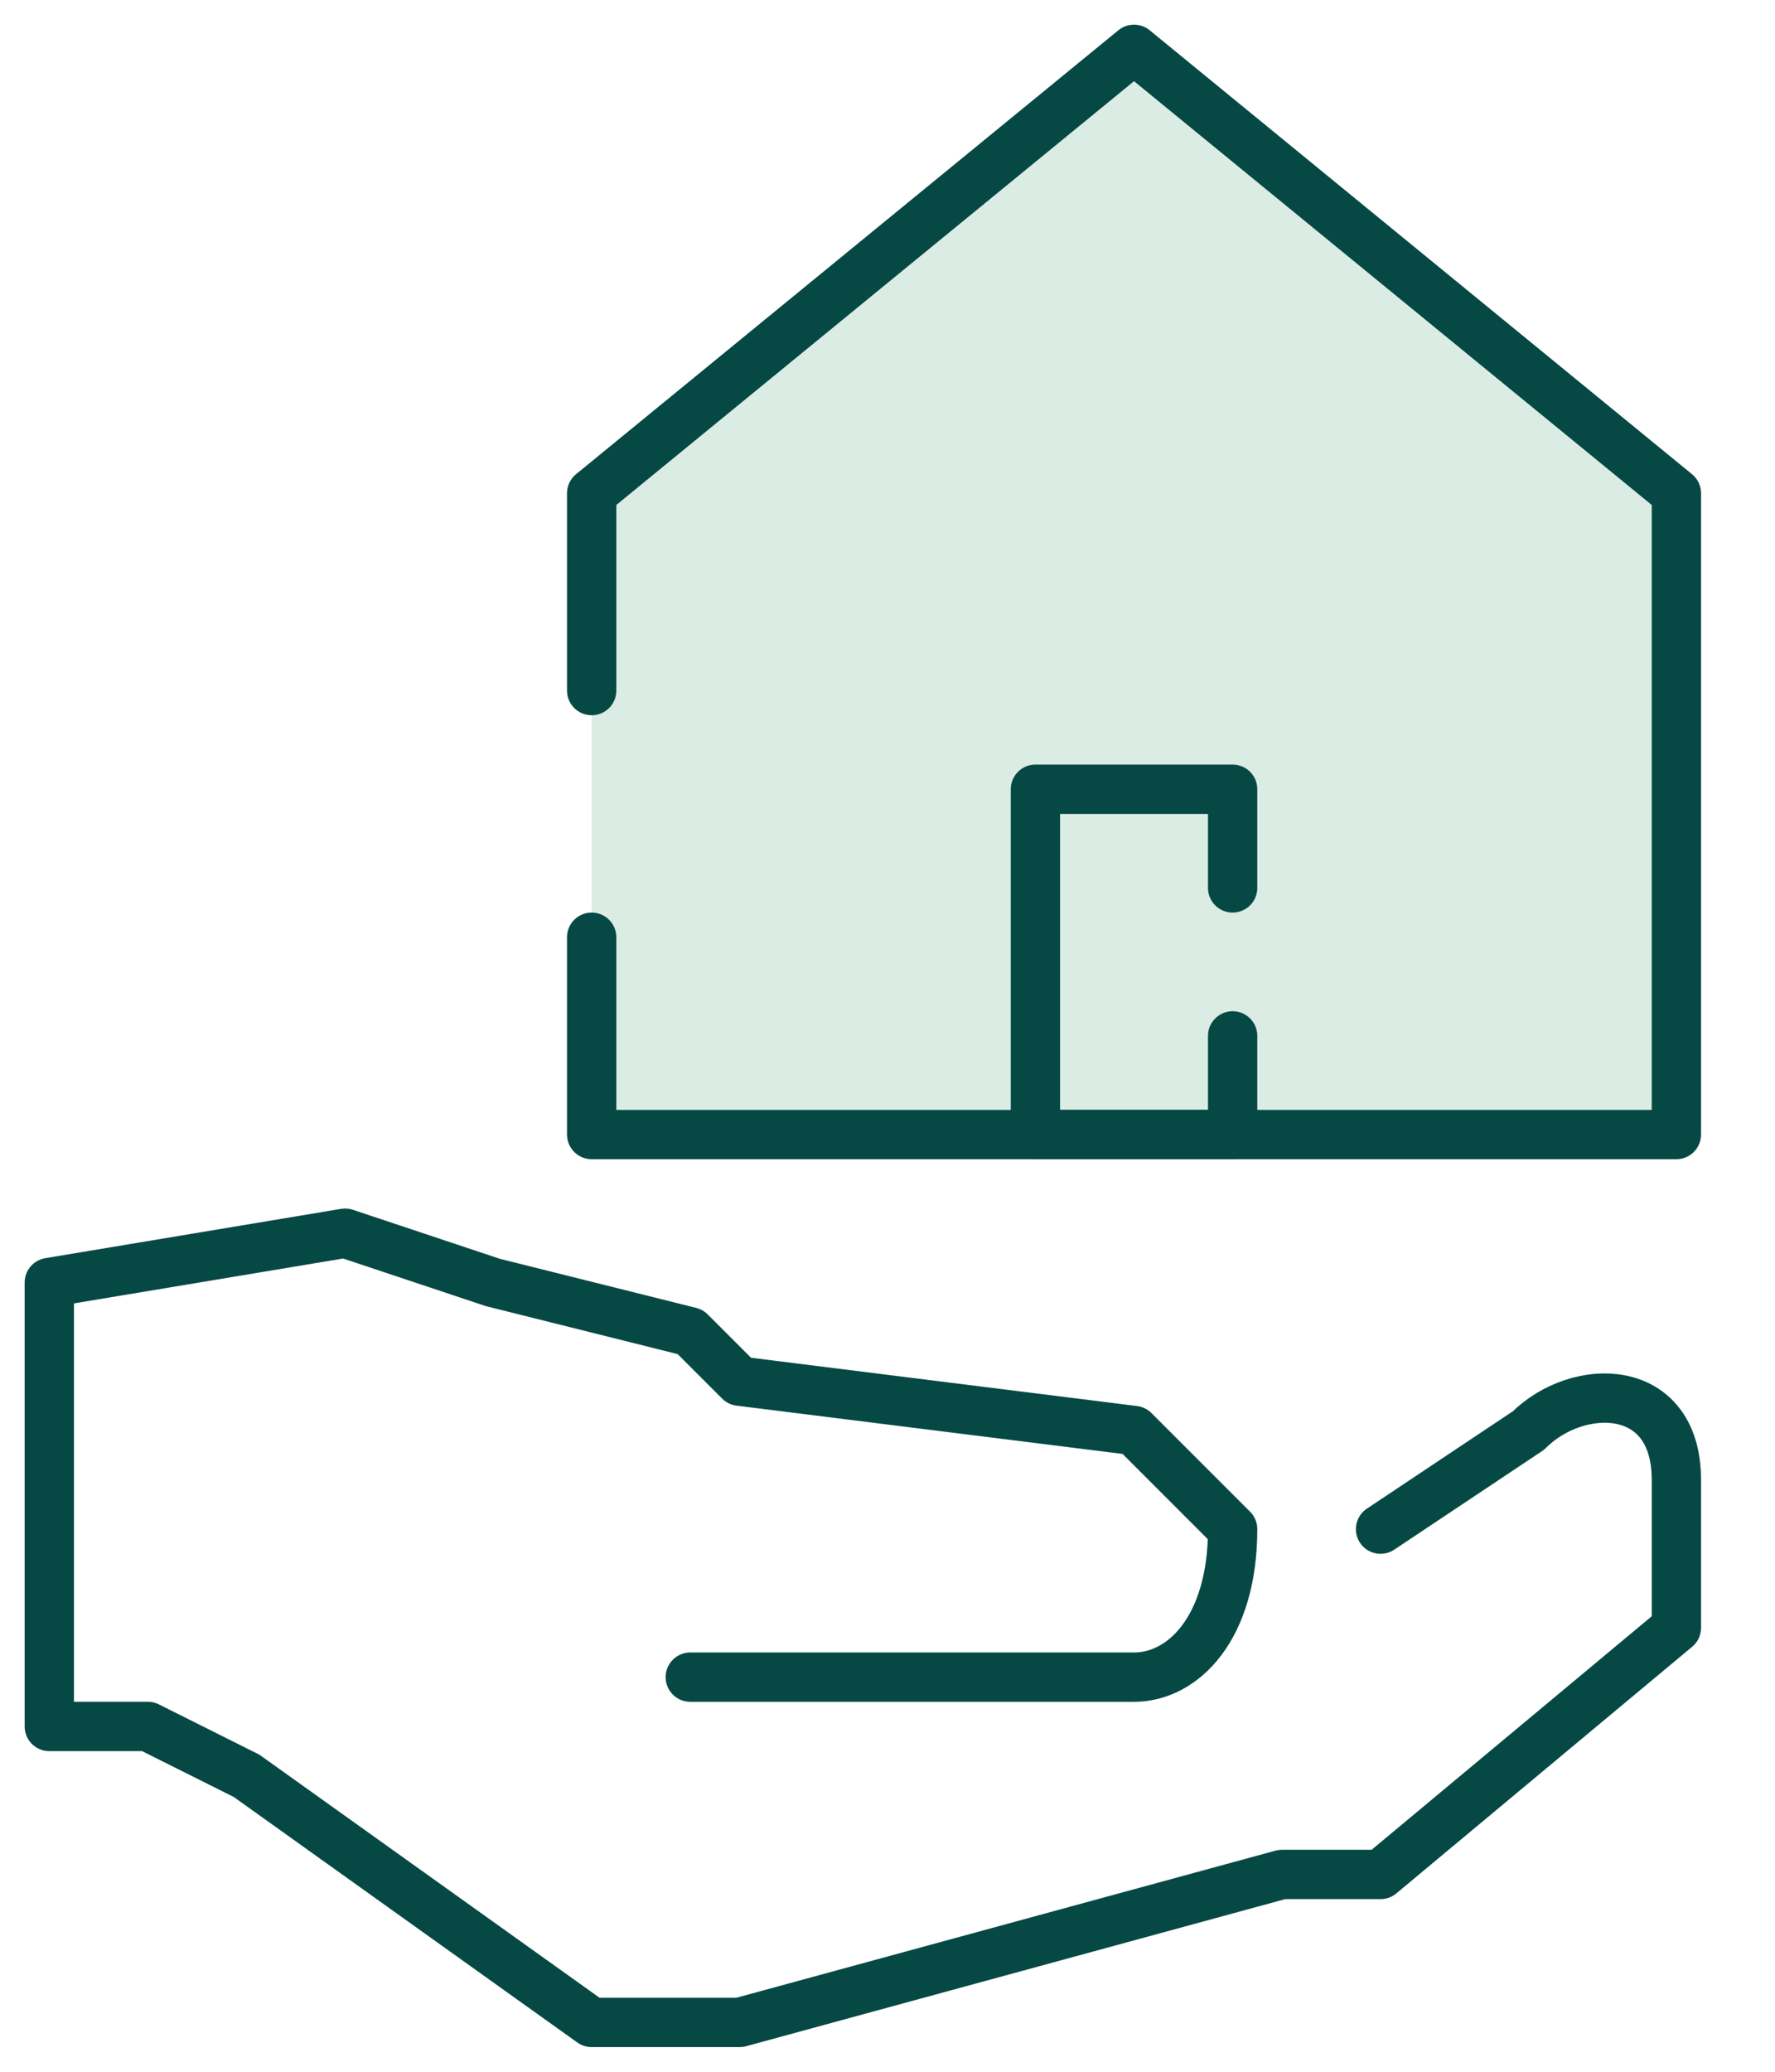 <svg width="36" height="42" fill="none" xmlns="http://www.w3.org/2000/svg">
  <path d="M12 19v4h22V10L23 1l-11 9v4" fill="#DBECE4" />
  <path
    d="M12 19v4h22V10L23 1l-11 9v4"
    stroke="#064944"
    stroke-miterlimit="10"
    stroke-linecap="round"
    stroke-linejoin="round"
  />
  <path
    d="M25 21v2h-4v-7h4v2M28 31l3-2c1-1 3-1 3 1h0v3l-6 5h-2l-11 3h-3l-7-5-2-1H1v-9l6-1 3 1 4 1 1 1 8 1 2 2c0 2-1 3-2 3h-9"
    stroke="#064944"
    stroke-miterlimit="10"
    stroke-linecap="round"
    stroke-linejoin="round"
  />
</svg>
